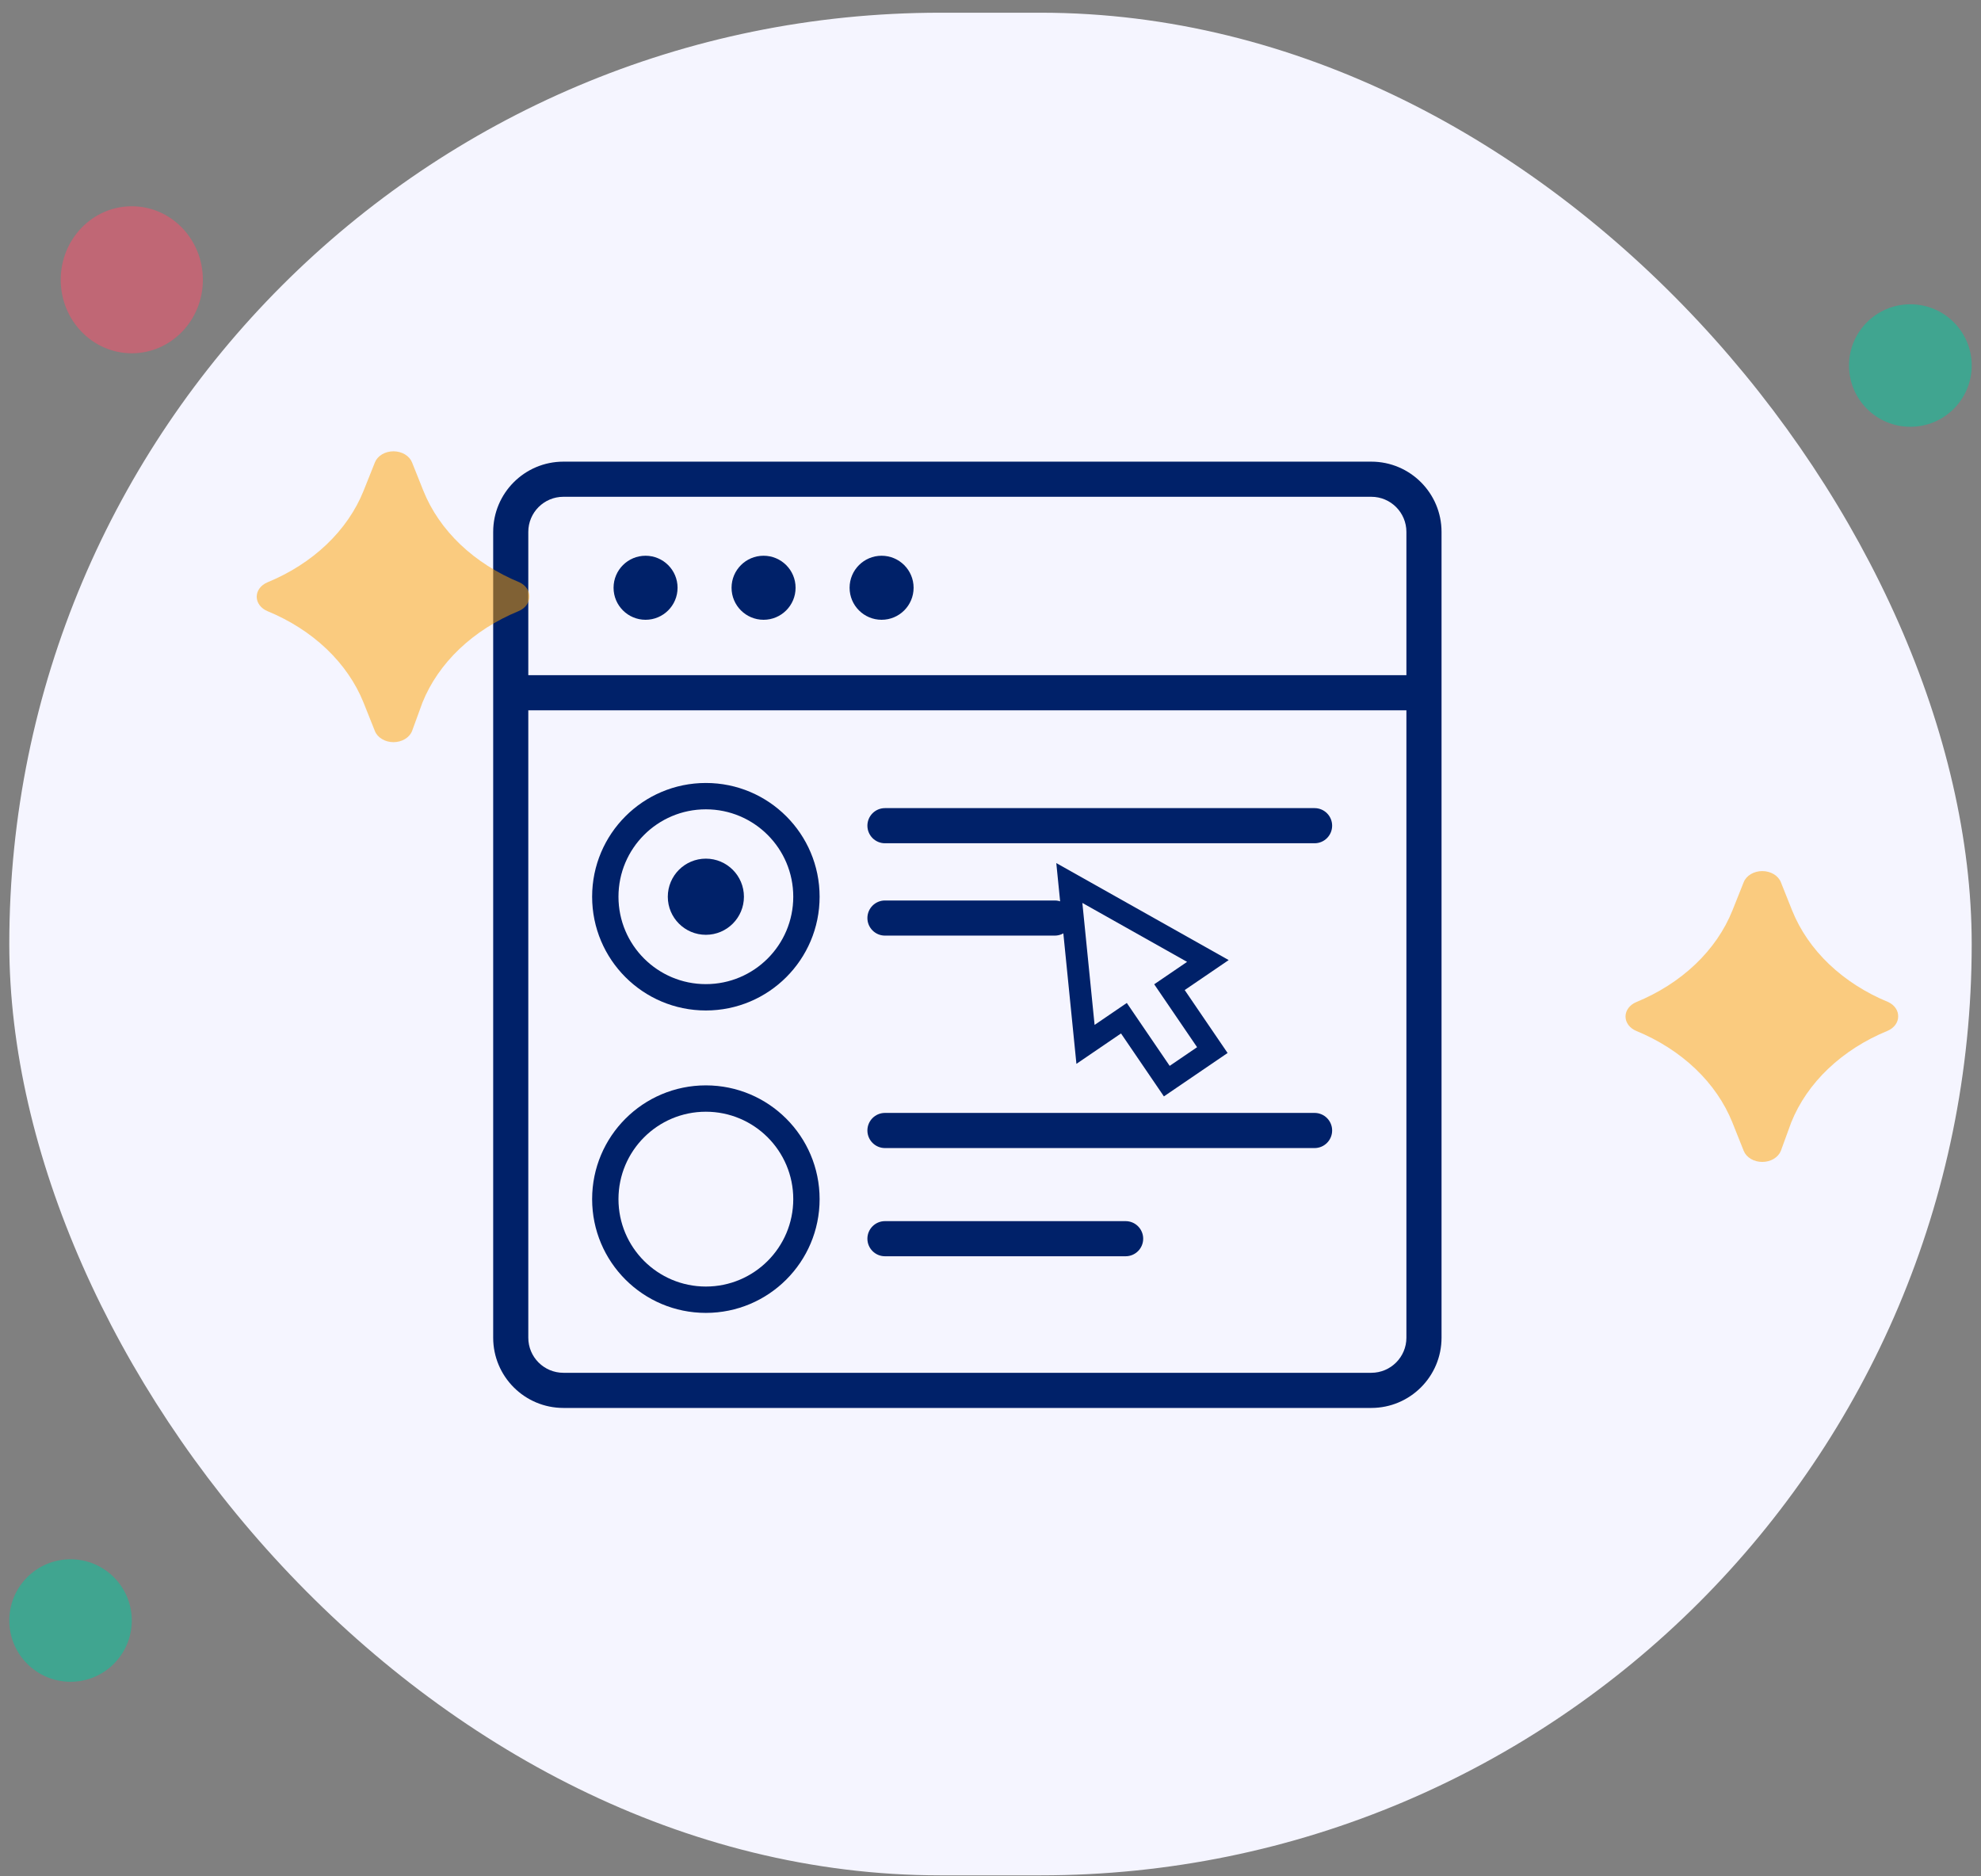 <svg width="94" height="89" viewBox="0 0 94 89" fill="none" xmlns="http://www.w3.org/2000/svg">
<rect x="0" y="0" width="94" height="89" fill="#808080" stroke="none"/>
<rect x="0.441" y="0.603" width="93.118" height="88.365" rx="44.183" fill="#F5F5FF"/>
<path fill-rule="evenodd" clip-rule="evenodd" d="M23.402 25.235C23.402 23.394 24.894 21.901 26.735 21.901H65.068C66.909 21.901 68.402 23.394 68.402 25.235V63.461C68.402 65.302 66.909 66.794 65.068 66.794H26.735C24.894 66.794 23.402 65.302 23.402 63.461V25.235ZM26.735 23.568C25.814 23.568 25.068 24.314 25.068 25.235V63.461C25.068 64.381 25.814 65.127 26.735 65.127H65.068C65.989 65.127 66.735 64.381 66.735 63.461V25.235C66.735 24.314 65.989 23.568 65.068 23.568H26.735Z" fill="#002169"/>
<path fill-rule="evenodd" clip-rule="evenodd" d="M67.568 33.698H24.235V32.031H67.568V33.698Z" fill="#002169"/>
<path d="M32.151 27.884C32.151 28.723 31.471 29.403 30.632 29.403C29.794 29.403 29.114 28.723 29.114 27.884C29.114 27.045 29.794 26.365 30.632 26.365C31.471 26.365 32.151 27.045 32.151 27.884Z" fill="#002169"/>
<path d="M37.751 27.884C37.751 28.723 37.071 29.403 36.232 29.403C35.393 29.403 34.713 28.723 34.713 27.884C34.713 27.045 35.393 26.365 36.232 26.365C37.071 26.365 37.751 27.045 37.751 27.884Z" fill="#002169"/>
<path d="M43.351 27.884C43.351 28.723 42.671 29.403 41.833 29.403C40.994 29.403 40.314 28.723 40.314 27.884C40.314 27.045 40.994 26.365 41.833 26.365C42.671 26.365 43.351 27.045 43.351 27.884Z" fill="#002169"/>
<path fill-rule="evenodd" clip-rule="evenodd" d="M41.159 39.171C41.159 38.711 41.532 38.338 41.992 38.338H62.378C62.838 38.338 63.211 38.711 63.211 39.171C63.211 39.632 62.838 40.005 62.378 40.005H41.992C41.532 40.005 41.159 39.632 41.159 39.171Z" fill="#002169"/>
<path fill-rule="evenodd" clip-rule="evenodd" d="M41.159 43.553C41.159 43.093 41.532 42.72 41.992 42.72H50.049C50.51 42.72 50.883 43.093 50.883 43.553C50.883 44.013 50.51 44.386 50.049 44.386H41.992C41.532 44.386 41.159 44.013 41.159 43.553Z" fill="#002169"/>
<path fill-rule="evenodd" clip-rule="evenodd" d="M41.159 53.631C41.159 53.171 41.532 52.798 41.992 52.798H62.378C62.838 52.798 63.211 53.171 63.211 53.631C63.211 54.091 62.838 54.465 62.378 54.465H41.992C41.532 54.465 41.159 54.091 41.159 53.631Z" fill="#002169"/>
<path fill-rule="evenodd" clip-rule="evenodd" d="M41.159 58.765C41.159 58.305 41.532 57.932 41.992 57.932H53.412C53.872 57.932 54.245 58.305 54.245 58.765C54.245 59.225 53.872 59.598 53.412 59.598H41.992C41.532 59.598 41.159 59.225 41.159 58.765Z" fill="#002169"/>
<path fill-rule="evenodd" clip-rule="evenodd" d="M33.494 38.395C31.204 38.395 29.347 40.251 29.347 42.541C29.347 44.832 31.204 46.688 33.494 46.688C35.784 46.688 37.641 44.832 37.641 42.541C37.641 40.251 35.784 38.395 33.494 38.395ZM28.097 42.541C28.097 39.561 30.513 37.145 33.494 37.145C36.474 37.145 38.891 39.561 38.891 42.541C38.891 45.522 36.474 47.938 33.494 47.938C30.513 47.938 28.097 45.522 28.097 42.541Z" fill="#002169"/>
<path d="M35.3 42.542C35.3 43.539 34.492 44.348 33.494 44.348C32.496 44.348 31.688 43.539 31.688 42.542C31.688 41.544 32.496 40.735 33.494 40.735C34.492 40.735 35.3 41.544 35.3 42.542Z" fill="#002169"/>
<path fill-rule="evenodd" clip-rule="evenodd" d="M33.494 52.741C31.204 52.741 29.347 54.598 29.347 56.888C29.347 59.178 31.204 61.035 33.494 61.035C35.784 61.035 37.641 59.178 37.641 56.888C37.641 54.598 35.784 52.741 33.494 52.741ZM28.097 56.888C28.097 53.907 30.513 51.491 33.494 51.491C36.474 51.491 38.891 53.907 38.891 56.888C38.891 59.869 36.474 62.285 33.494 62.285C30.513 62.285 28.097 59.869 28.097 56.888Z" fill="#002169"/>
<path fill-rule="evenodd" clip-rule="evenodd" d="M50.122 40.945L58.302 45.547L56.215 46.969L58.25 49.955L55.228 52.014L53.193 49.028L51.077 50.47L50.122 40.945ZM51.939 48.623L53.468 47.581L55.502 50.566L56.803 49.68L54.768 46.695L56.328 45.632L51.359 42.836L51.939 48.623Z" fill="#002169"/>
<g opacity="0.5">
<path d="M25.119 28.31C25.119 28.451 25.071 28.59 24.981 28.71C24.891 28.83 24.762 28.928 24.609 28.991C23.539 29.431 22.584 30.041 21.801 30.786C21.017 31.532 20.42 32.398 20.044 33.334L19.552 34.682C19.491 34.836 19.373 34.969 19.215 35.063C19.056 35.158 18.866 35.209 18.671 35.209C18.475 35.209 18.285 35.158 18.127 35.063C17.968 34.969 17.85 34.836 17.789 34.682L17.251 33.334C16.875 32.398 16.277 31.532 15.494 30.786C14.71 30.041 13.756 29.431 12.686 28.991C12.534 28.927 12.406 28.829 12.317 28.709C12.228 28.589 12.181 28.451 12.181 28.31C12.181 28.169 12.228 28.03 12.317 27.91C12.406 27.79 12.534 27.692 12.686 27.628C13.756 27.188 14.71 26.578 15.494 25.833C16.277 25.087 16.875 24.222 17.251 23.285L17.789 21.937C17.85 21.784 17.968 21.65 18.127 21.556C18.285 21.461 18.475 21.41 18.671 21.41C18.866 21.41 19.056 21.461 19.215 21.556C19.373 21.65 19.491 21.784 19.552 21.937L20.09 23.285C20.467 24.222 21.064 25.087 21.847 25.833C22.631 26.578 23.585 27.188 24.655 27.628C24.8 27.697 24.919 27.796 25.001 27.916C25.082 28.036 25.123 28.172 25.119 28.31ZM90.07 48.224C90.07 48.365 90.022 48.504 89.932 48.624C89.842 48.745 89.713 48.842 89.56 48.906C88.49 49.345 87.535 49.956 86.752 50.701C85.968 51.446 85.371 52.312 84.995 53.249L84.503 54.597C84.442 54.75 84.324 54.883 84.166 54.978C84.007 55.073 83.817 55.123 83.622 55.123C83.426 55.123 83.236 55.073 83.077 54.978C82.919 54.883 82.801 54.75 82.74 54.597L82.202 53.249C81.825 52.312 81.228 51.446 80.445 50.701C79.661 49.956 78.707 49.345 77.637 48.906C77.485 48.842 77.357 48.744 77.268 48.624C77.179 48.503 77.132 48.365 77.132 48.224C77.132 48.083 77.179 47.945 77.268 47.825C77.357 47.704 77.485 47.607 77.637 47.542C78.707 47.103 79.661 46.493 80.445 45.747C81.228 45.002 81.825 44.136 82.202 43.2L82.74 41.851C82.801 41.698 82.919 41.565 83.077 41.47C83.236 41.376 83.426 41.325 83.622 41.325C83.817 41.325 84.007 41.376 84.166 41.47C84.324 41.565 84.442 41.698 84.503 41.851L85.041 43.2C85.418 44.136 86.015 45.002 86.798 45.747C87.582 46.493 88.536 47.103 89.606 47.542C89.751 47.611 89.87 47.711 89.952 47.831C90.033 47.951 90.074 48.087 90.07 48.224Z" fill="#FFA100"/>
<path d="M6.254 16.76C8.117 16.76 9.627 15.199 9.627 13.273C9.627 11.347 8.117 9.785 6.254 9.785C4.391 9.785 2.881 11.347 2.881 13.273C2.881 15.199 4.391 16.76 6.254 16.76Z" fill="#FF4D69"/>
<path d="M90.648 20.247C92.256 20.247 93.559 18.946 93.559 17.341C93.559 15.736 92.256 14.435 90.648 14.435C89.04 14.435 87.737 15.736 87.737 17.341C87.737 18.946 89.04 20.247 90.648 20.247Z" fill="#00C99F"/>
<path d="M3.347 79.785C4.952 79.785 6.253 78.484 6.253 76.879C6.253 75.274 4.952 73.973 3.347 73.973C1.742 73.973 0.441 75.274 0.441 76.879C0.441 78.484 1.742 79.785 3.347 79.785Z" fill="#00C99F"/>
</g>
</svg>
